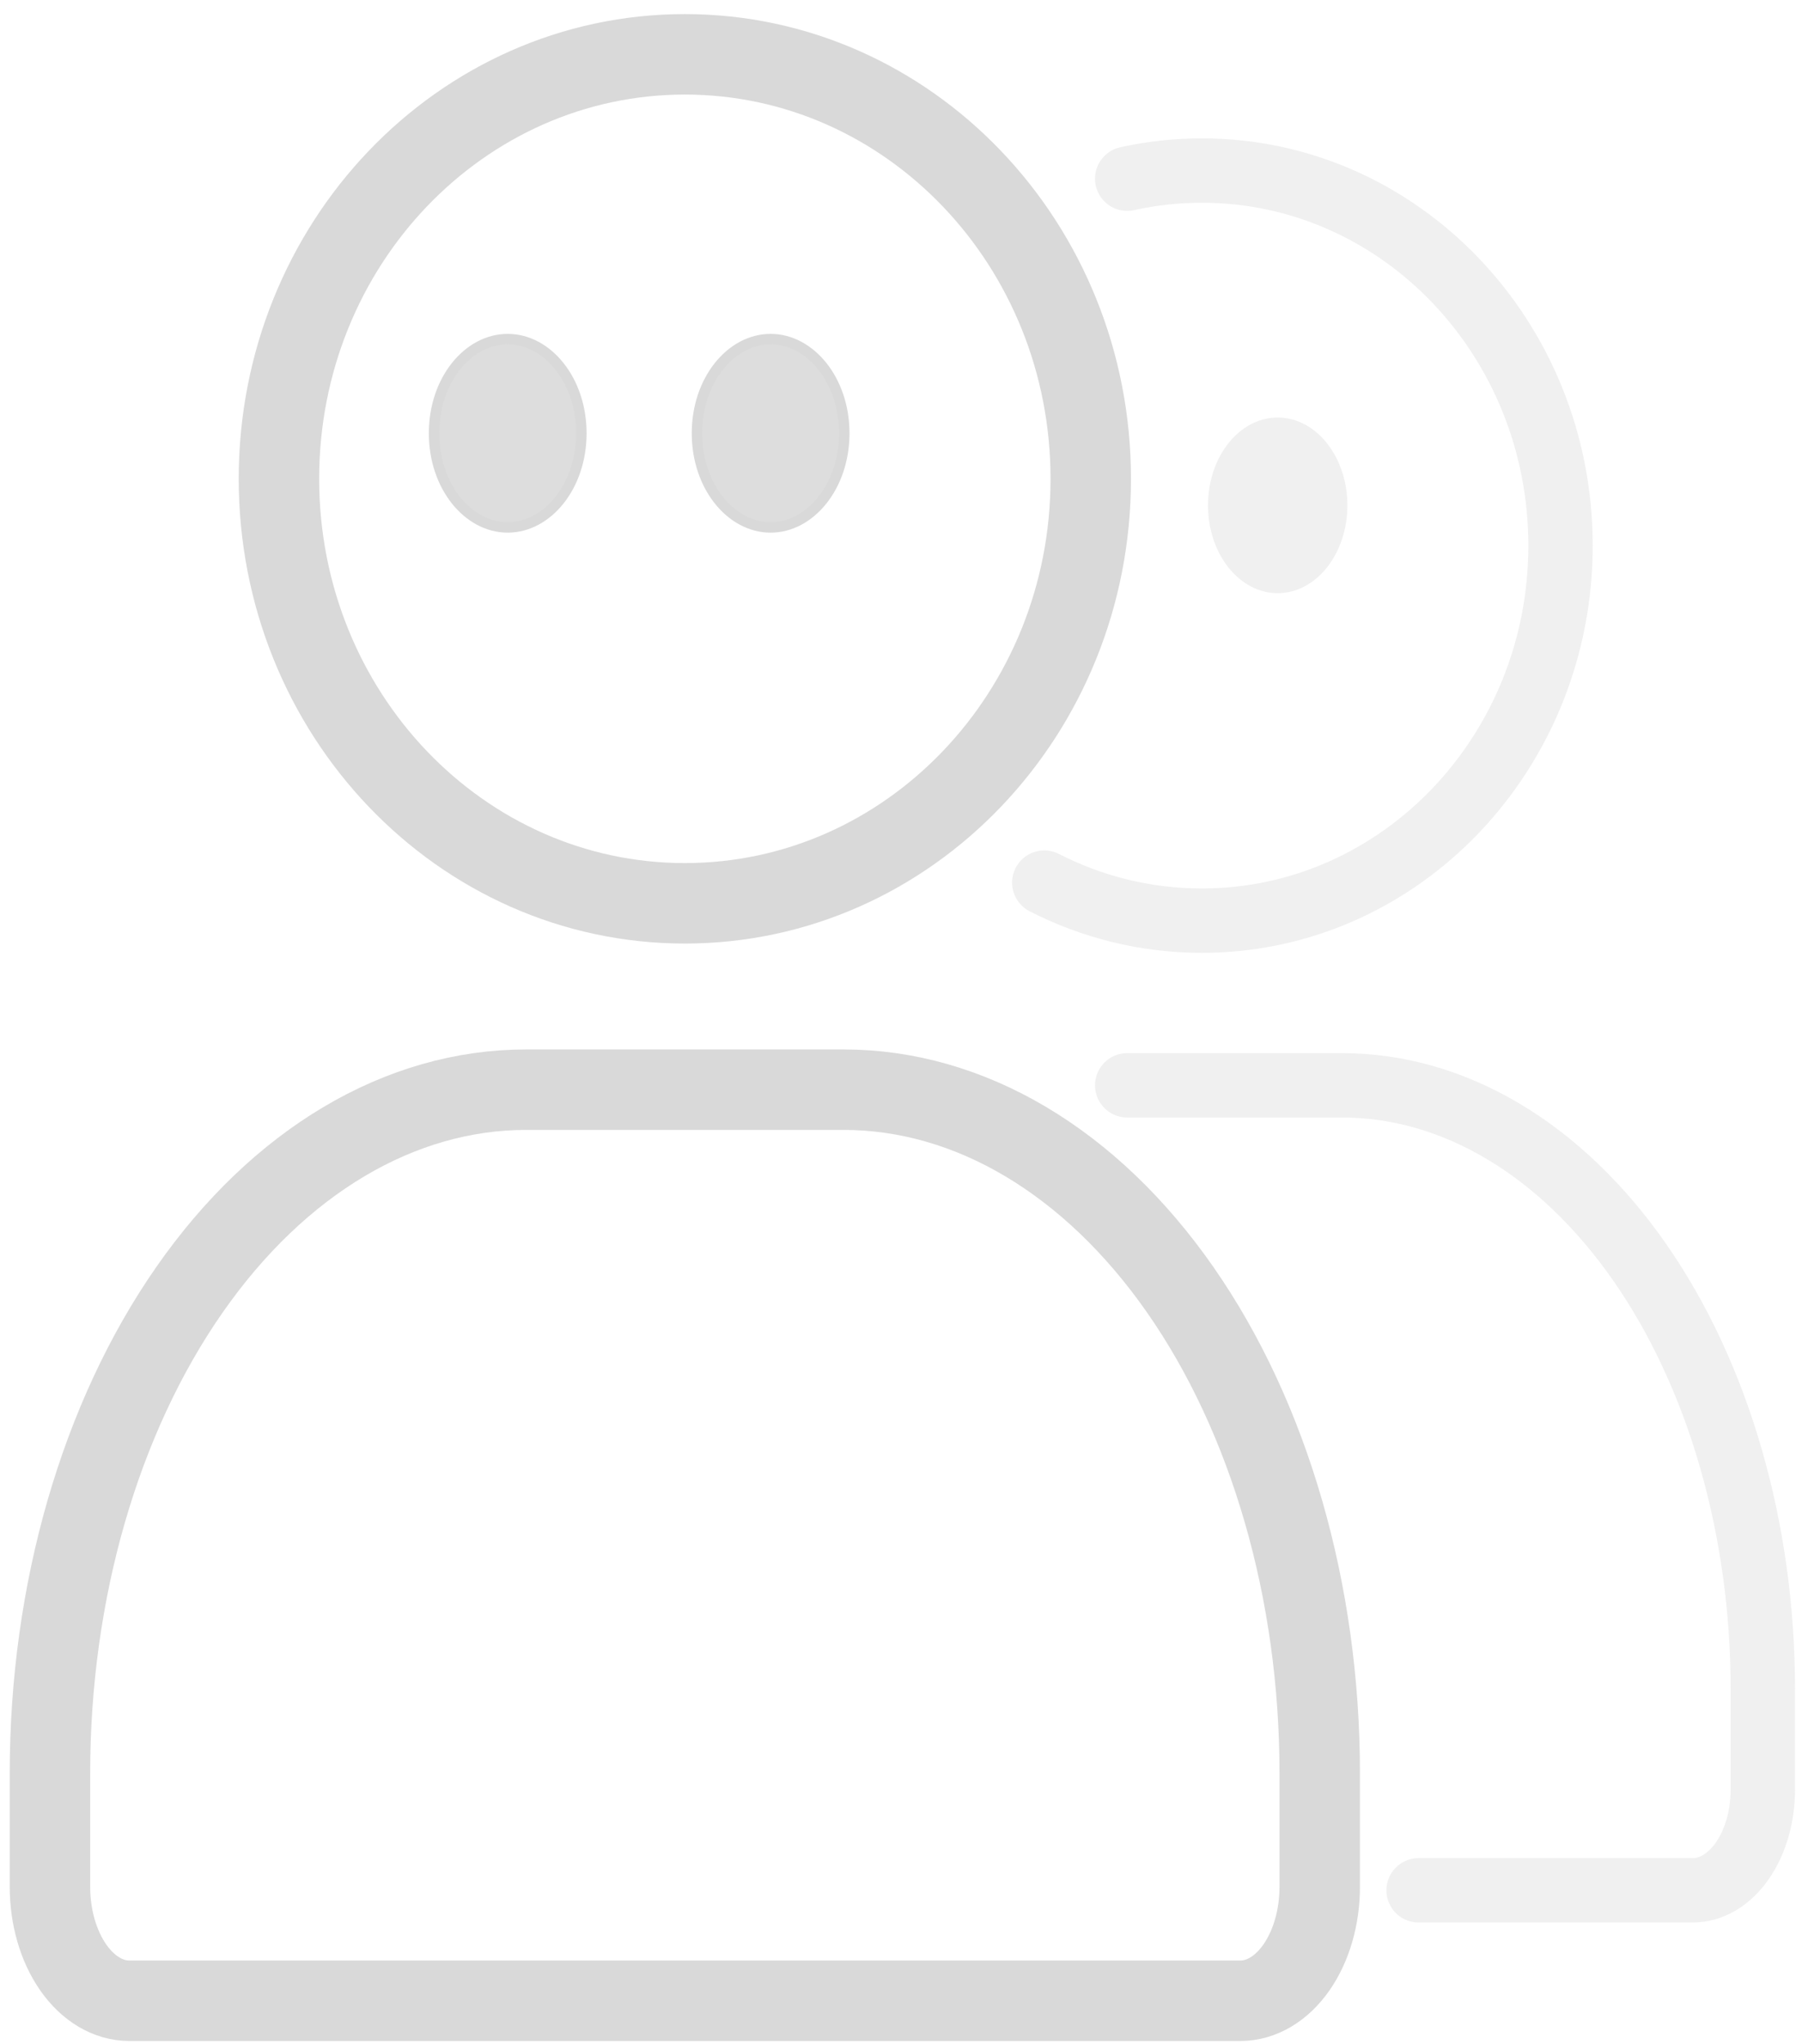 <svg width="112" height="127" viewBox="0 0 112 127" fill="none" xmlns="http://www.w3.org/2000/svg">
<path d="M70.058 11.104C71.556 10.772 73.109 10.598 74.701 10.598C87.012 10.598 96.992 21.032 96.992 33.903C96.992 46.773 87.012 57.207 74.701 57.207C71.186 57.207 67.862 56.357 64.905 54.842" stroke="#D9D9D9" stroke-opacity="0.4" stroke-width="4" stroke-linecap="round" stroke-linejoin="round"/>
<path d="M88.171 117.459H105.207C106.363 117.459 107.471 116.8 108.289 115.627C109.106 114.455 109.565 112.864 109.565 111.206V104.954C109.565 95.004 106.81 85.462 101.907 78.427C97.003 71.391 90.352 67.439 83.417 67.439H70.059" stroke="#D9D9D9" stroke-opacity="0.4" stroke-width="4" stroke-linecap="round" stroke-linejoin="round"/>
<ellipse cx="79.412" cy="31.401" rx="4.332" ry="5.457" fill="#D9D9D9" fill-opacity="0.4"/>
<path d="M42.566 56.129C56.499 56.129 67.794 44.32 67.794 29.752C67.794 15.185 56.499 3.376 42.566 3.376C28.633 3.376 17.337 15.185 17.337 29.752C17.337 44.32 28.633 56.129 42.566 56.129Z" stroke="#D9D9D9" stroke-width="5" stroke-linejoin="round"/>
<path d="M82.025 110.168V117.244C82.025 119.121 81.505 120.921 80.58 122.248C79.655 123.575 78.401 124.321 77.093 124.321H8.038C6.73 124.321 5.475 123.575 4.55 122.248C3.625 120.921 3.105 119.121 3.105 117.244V110.168C3.105 98.907 6.223 88.107 11.774 80.144C17.324 72.182 24.851 67.709 32.7 67.709H52.43C60.279 67.709 67.807 72.182 73.357 80.144C78.907 88.107 82.025 98.907 82.025 110.168Z" stroke="#D9D9D9" stroke-width="5" stroke-linejoin="round"/>
<path d="M31.555 21.071C34.017 21.071 36.133 23.616 36.133 26.922C36.133 30.227 34.017 32.772 31.555 32.772C29.093 32.772 26.978 30.227 26.978 26.922C26.978 23.616 29.093 21.071 31.555 21.071Z" fill="#D9D9D9" fill-opacity="0.9" stroke="#D9D9D9" stroke-width="0.65"/>
<path d="M47.896 21.071C50.358 21.071 52.474 23.616 52.474 26.922C52.474 30.227 50.358 32.772 47.896 32.772C45.434 32.772 43.319 30.227 43.319 26.922C43.319 23.616 45.434 21.071 47.896 21.071Z" fill="#D9D9D9" fill-opacity="0.9" stroke="#D9D9D9" stroke-width="0.65"/>
</svg>
